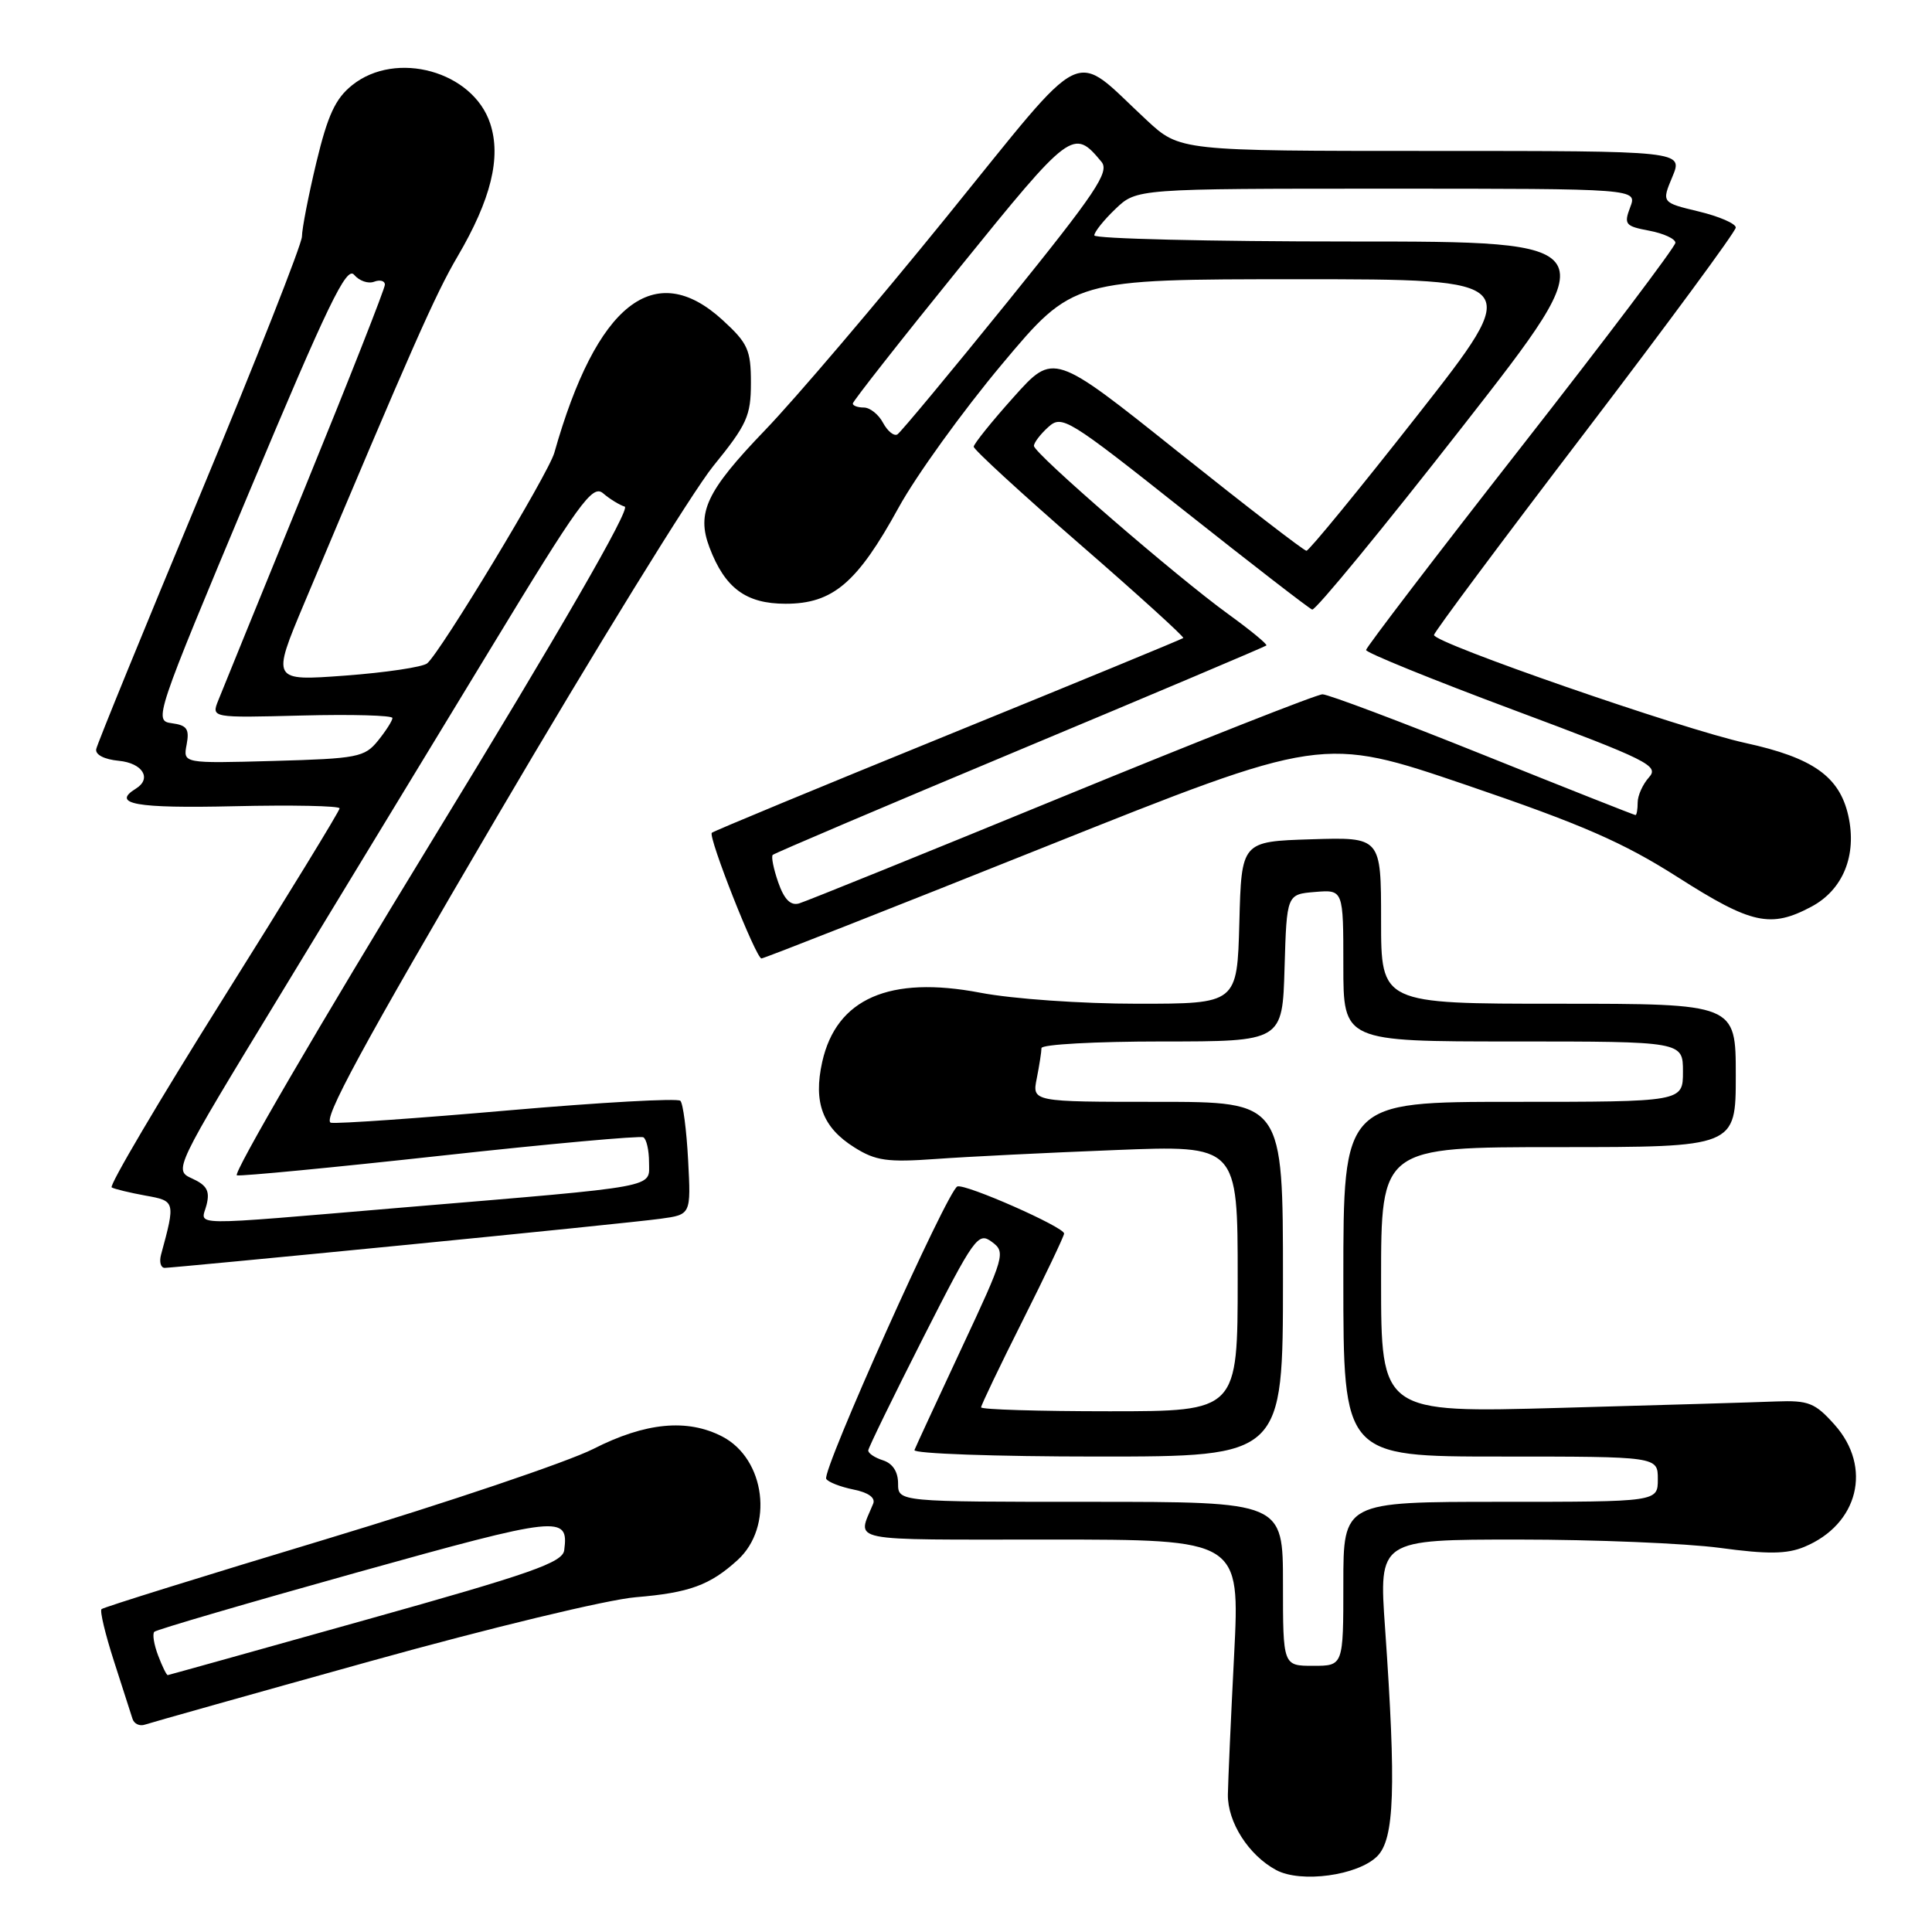 <?xml version="1.0" encoding="UTF-8" standalone="no"?>
<!DOCTYPE svg PUBLIC "-//W3C//DTD SVG 1.1//EN" "http://www.w3.org/Graphics/SVG/1.1/DTD/svg11.dtd" >
<svg xmlns="http://www.w3.org/2000/svg" xmlns:xlink="http://www.w3.org/1999/xlink" version="1.1" viewBox="0 0 256 256">
 <g >
 <path fill="currentColor"
d=" M 182.49 245.96 C 184.78 243.67 185.01 236.92 183.53 215.75 C 182.70 204.00 182.70 204.00 201.19 204.00 C 211.36 204.00 223.37 204.50 227.88 205.10 C 234.22 205.96 236.77 205.93 239.08 204.97 C 246.25 202.00 248.13 194.42 243.09 188.78 C 240.50 185.88 239.65 185.54 235.34 185.70 C 232.68 185.81 219.81 186.19 206.75 186.55 C 183.00 187.21 183.00 187.21 183.00 169.61 C 183.00 152.00 183.00 152.00 206.50 152.00 C 230.00 152.00 230.00 152.00 230.00 142.50 C 230.00 133.00 230.00 133.00 206.50 133.00 C 183.00 133.00 183.00 133.00 183.00 121.96 C 183.00 110.92 183.00 110.92 173.75 111.21 C 164.50 111.50 164.50 111.50 164.22 122.25 C 163.93 133.00 163.93 133.00 150.72 133.00 C 143.29 133.00 134.16 132.36 129.89 131.54 C 117.86 129.24 110.83 132.32 108.95 140.70 C 107.75 146.09 108.99 149.40 113.23 152.05 C 116.03 153.81 117.58 154.03 124.00 153.57 C 128.12 153.27 138.81 152.74 147.75 152.39 C 164.00 151.74 164.00 151.74 164.00 169.37 C 164.00 187.00 164.00 187.00 147.00 187.00 C 137.65 187.00 130.00 186.77 130.00 186.48 C 130.00 186.20 132.47 181.03 135.50 175.00 C 138.53 168.97 141.00 163.77 141.00 163.45 C 141.00 162.59 127.97 156.84 126.86 157.21 C 125.59 157.64 108.85 194.95 109.48 195.96 C 109.74 196.39 111.37 197.02 113.09 197.37 C 115.05 197.76 116.03 198.46 115.70 199.25 C 113.60 204.40 111.65 204.00 139.04 204.00 C 164.30 204.00 164.30 204.00 163.53 219.25 C 163.10 227.64 162.73 235.98 162.70 237.78 C 162.65 241.44 165.45 245.83 169.10 247.79 C 172.37 249.55 179.93 248.52 182.49 245.96 Z  M 49.00 220.14 C 64.90 215.71 80.48 211.95 84.24 211.64 C 91.34 211.05 94.07 210.05 97.73 206.72 C 102.56 202.32 101.43 193.31 95.69 190.34 C 91.06 187.95 85.51 188.48 78.62 191.99 C 75.25 193.70 59.31 199.08 43.19 203.95 C 27.07 208.81 13.68 212.98 13.45 213.22 C 13.21 213.46 13.95 216.54 15.09 220.08 C 16.23 223.61 17.34 227.05 17.55 227.73 C 17.75 228.41 18.50 228.77 19.21 228.52 C 19.92 228.28 33.32 224.50 49.00 220.14 Z  M 53.14 165.02 C 69.84 163.38 85.31 161.80 87.53 161.49 C 91.56 160.94 91.56 160.94 91.18 153.72 C 90.97 149.75 90.51 146.21 90.15 145.86 C 89.79 145.50 79.60 146.07 67.50 147.12 C 55.40 148.18 44.76 148.92 43.86 148.77 C 42.62 148.57 47.94 138.74 65.86 108.21 C 78.86 86.06 91.75 65.16 94.50 61.77 C 98.98 56.26 99.50 55.11 99.50 50.73 C 99.50 46.37 99.10 45.48 95.76 42.42 C 86.75 34.16 79.04 40.23 73.45 60.00 C 72.67 62.77 58.35 86.47 56.60 87.90 C 56.00 88.39 51.11 89.12 45.74 89.52 C 35.98 90.24 35.98 90.24 40.34 79.87 C 54.54 46.12 57.70 38.96 60.62 34.00 C 65.06 26.44 66.44 20.85 64.95 16.36 C 62.67 9.44 52.49 6.62 46.67 11.28 C 44.44 13.06 43.43 15.25 41.92 21.52 C 40.87 25.91 40.01 30.33 40.01 31.34 C 40.00 32.35 33.92 47.77 26.50 65.60 C 19.07 83.43 12.88 98.58 12.75 99.26 C 12.60 100.00 13.82 100.63 15.75 100.81 C 18.91 101.12 20.16 103.17 18.00 104.50 C 14.70 106.54 17.98 107.13 31.00 106.83 C 38.70 106.65 45.00 106.78 45.00 107.11 C 45.00 107.45 38.05 118.80 29.55 132.34 C 21.06 145.87 14.42 157.12 14.80 157.34 C 15.19 157.56 17.19 158.04 19.26 158.42 C 23.24 159.13 23.26 159.18 21.34 166.25 C 21.08 167.21 21.30 168.00 21.83 168.00 C 22.35 168.00 36.45 166.66 53.14 165.02 Z  M 138.35 112.26 C 175.22 97.53 175.22 97.53 194.27 104.01 C 209.64 109.25 215.06 111.61 222.34 116.25 C 232.07 122.46 234.62 123.02 240.02 120.14 C 244.22 117.90 246.08 113.32 244.91 108.08 C 243.74 102.89 240.22 100.40 231.28 98.45 C 222.95 96.63 189.99 85.20 190.01 84.14 C 190.01 83.79 199.01 71.71 210.01 57.30 C 221.00 42.88 230.00 30.67 230.00 30.15 C 230.00 29.63 227.79 28.67 225.08 28.02 C 220.17 26.84 220.17 26.84 221.60 23.42 C 223.03 20.00 223.03 20.00 189.68 20.00 C 156.33 20.00 156.33 20.00 151.92 15.90 C 141.83 6.55 144.46 5.28 125.41 28.76 C 116.16 40.17 105.34 52.88 101.37 57.00 C 93.61 65.07 92.26 67.92 94.01 72.54 C 96.06 77.94 98.85 80.00 104.10 80.00 C 110.35 80.00 113.59 77.25 119.07 67.26 C 121.39 63.03 127.55 54.49 132.75 48.28 C 142.20 37.00 142.20 37.00 172.08 37.00 C 201.96 37.00 201.96 37.00 187.84 55.00 C 180.07 64.90 173.44 72.99 173.11 72.98 C 172.77 72.97 165.10 67.05 156.05 59.83 C 139.61 46.70 139.61 46.70 134.33 52.60 C 131.42 55.84 129.04 58.81 129.02 59.19 C 129.01 59.56 135.32 65.36 143.04 72.07 C 150.76 78.77 156.94 84.39 156.79 84.54 C 156.63 84.69 142.59 90.47 125.60 97.39 C 108.60 104.31 94.52 110.14 94.32 110.35 C 93.80 110.87 100.17 127.00 100.90 127.00 C 101.22 127.00 118.08 120.37 138.35 112.26 Z  M 170.00 209.86 C 170.00 199.00 170.00 199.00 144.50 199.00 C 119.00 199.00 119.00 199.00 119.00 196.57 C 119.00 195.01 118.28 193.91 117.00 193.50 C 115.90 193.15 115.02 192.56 115.05 192.18 C 115.08 191.81 118.34 185.12 122.30 177.31 C 129.10 163.92 129.61 163.21 131.42 164.55 C 133.28 165.92 133.14 166.41 127.42 178.63 C 124.17 185.59 121.35 191.67 121.17 192.14 C 120.98 192.61 131.90 193.00 145.42 193.00 C 170.00 193.00 170.00 193.00 170.00 169.50 C 170.00 146.00 170.00 146.00 153.38 146.00 C 136.75 146.00 136.75 146.00 137.38 142.88 C 137.72 141.16 138.00 139.36 138.00 138.88 C 138.00 138.39 145.18 138.00 153.96 138.00 C 169.93 138.00 169.93 138.00 170.21 128.25 C 170.50 118.50 170.50 118.50 174.25 118.19 C 178.00 117.88 178.00 117.88 178.00 127.94 C 178.00 138.00 178.00 138.00 200.50 138.00 C 223.00 138.00 223.00 138.00 223.00 142.00 C 223.00 146.00 223.00 146.00 200.50 146.00 C 178.00 146.00 178.00 146.00 178.00 169.50 C 178.00 193.00 178.00 193.00 198.83 193.00 C 219.67 193.00 219.67 193.00 219.67 196.00 C 219.67 199.00 219.67 199.00 198.83 199.00 C 178.00 199.00 178.00 199.00 178.00 209.86 C 178.00 220.73 178.00 220.73 174.00 220.73 C 170.00 220.73 170.00 220.73 170.00 209.86 Z  M 20.95 219.36 C 20.40 217.91 20.17 216.50 20.45 216.22 C 20.73 215.94 32.76 212.42 47.19 208.39 C 74.25 200.84 75.38 200.72 74.76 205.42 C 74.54 207.05 70.40 208.50 48.50 214.63 C 34.20 218.64 22.38 221.94 22.23 221.96 C 22.07 221.98 21.50 220.81 20.95 219.36 Z  M 27.37 159.65 C 27.83 157.82 27.42 157.06 25.48 156.17 C 23.00 155.04 23.00 155.04 37.16 131.77 C 44.94 118.97 57.39 98.49 64.82 86.25 C 76.81 66.49 78.51 64.15 79.92 65.37 C 80.79 66.12 82.08 66.91 82.78 67.13 C 83.59 67.38 74.21 83.63 57.17 111.51 C 42.38 135.70 30.78 155.61 31.39 155.74 C 32.00 155.87 44.20 154.70 58.50 153.13 C 72.80 151.56 84.84 150.47 85.25 150.70 C 85.66 150.93 86.00 152.41 86.00 154.00 C 86.00 157.45 87.83 157.11 53.50 159.99 C 24.06 162.47 26.66 162.50 27.37 159.65 Z  M 24.73 98.66 C 25.12 96.59 24.77 96.10 22.76 95.83 C 20.36 95.51 20.52 95.03 33.01 65.22 C 43.44 40.34 45.92 35.20 46.92 36.41 C 47.60 37.22 48.79 37.63 49.57 37.33 C 50.36 37.03 51.00 37.21 51.00 37.72 C 51.00 38.24 46.24 50.33 40.42 64.58 C 34.60 78.84 29.42 91.54 28.92 92.81 C 28.00 95.12 28.00 95.12 40.00 94.81 C 46.60 94.64 52.00 94.79 52.00 95.14 C 52.00 95.49 51.14 96.84 50.09 98.14 C 48.31 100.34 47.38 100.52 36.21 100.83 C 24.25 101.16 24.25 101.16 24.73 98.66 Z  M 103.12 116.92 C 102.50 115.14 102.17 113.50 102.39 113.28 C 102.61 113.06 117.35 106.79 135.14 99.35 C 152.94 91.91 167.63 85.69 167.80 85.53 C 167.96 85.37 165.71 83.52 162.80 81.41 C 155.83 76.37 137.00 60.07 137.00 59.08 C 137.00 58.66 137.85 57.54 138.90 56.59 C 140.72 54.95 141.44 55.39 156.95 67.69 C 165.84 74.73 173.45 80.62 173.87 80.77 C 174.30 80.92 183.26 70.01 193.80 56.52 C 212.96 32.00 212.96 32.00 178.98 32.00 C 160.29 32.00 145.00 31.63 145.00 31.19 C 145.00 30.74 146.26 29.16 147.80 27.69 C 150.61 25.00 150.61 25.00 183.78 25.00 C 216.95 25.00 216.95 25.00 216.01 27.46 C 215.15 29.73 215.35 29.97 218.54 30.57 C 220.44 30.93 222.00 31.65 222.00 32.17 C 222.00 32.68 212.78 44.90 201.51 59.30 C 190.24 73.71 181.02 85.79 181.01 86.13 C 181.00 86.48 189.78 90.05 200.50 94.05 C 218.42 100.74 219.88 101.47 218.50 103.00 C 217.68 103.91 217.00 105.41 217.00 106.33 C 217.00 107.25 216.87 108.00 216.71 108.00 C 216.55 108.00 207.45 104.40 196.50 100.00 C 185.55 95.60 175.98 92.00 175.24 92.00 C 174.49 92.00 158.95 98.13 140.69 105.62 C 122.44 113.11 106.77 119.45 105.88 119.71 C 104.75 120.03 103.91 119.18 103.12 116.92 Z  M 117.01 56.03 C 116.42 54.91 115.27 54.00 114.46 54.00 C 113.66 54.00 113.00 53.76 113.00 53.47 C 113.00 53.18 119.35 45.09 127.12 35.50 C 141.91 17.22 142.24 16.97 145.95 21.44 C 147.05 22.77 145.25 25.46 133.48 40.03 C 125.91 49.39 119.35 57.28 118.91 57.56 C 118.46 57.83 117.61 57.14 117.01 56.03 Z "/>
</g>
</svg>